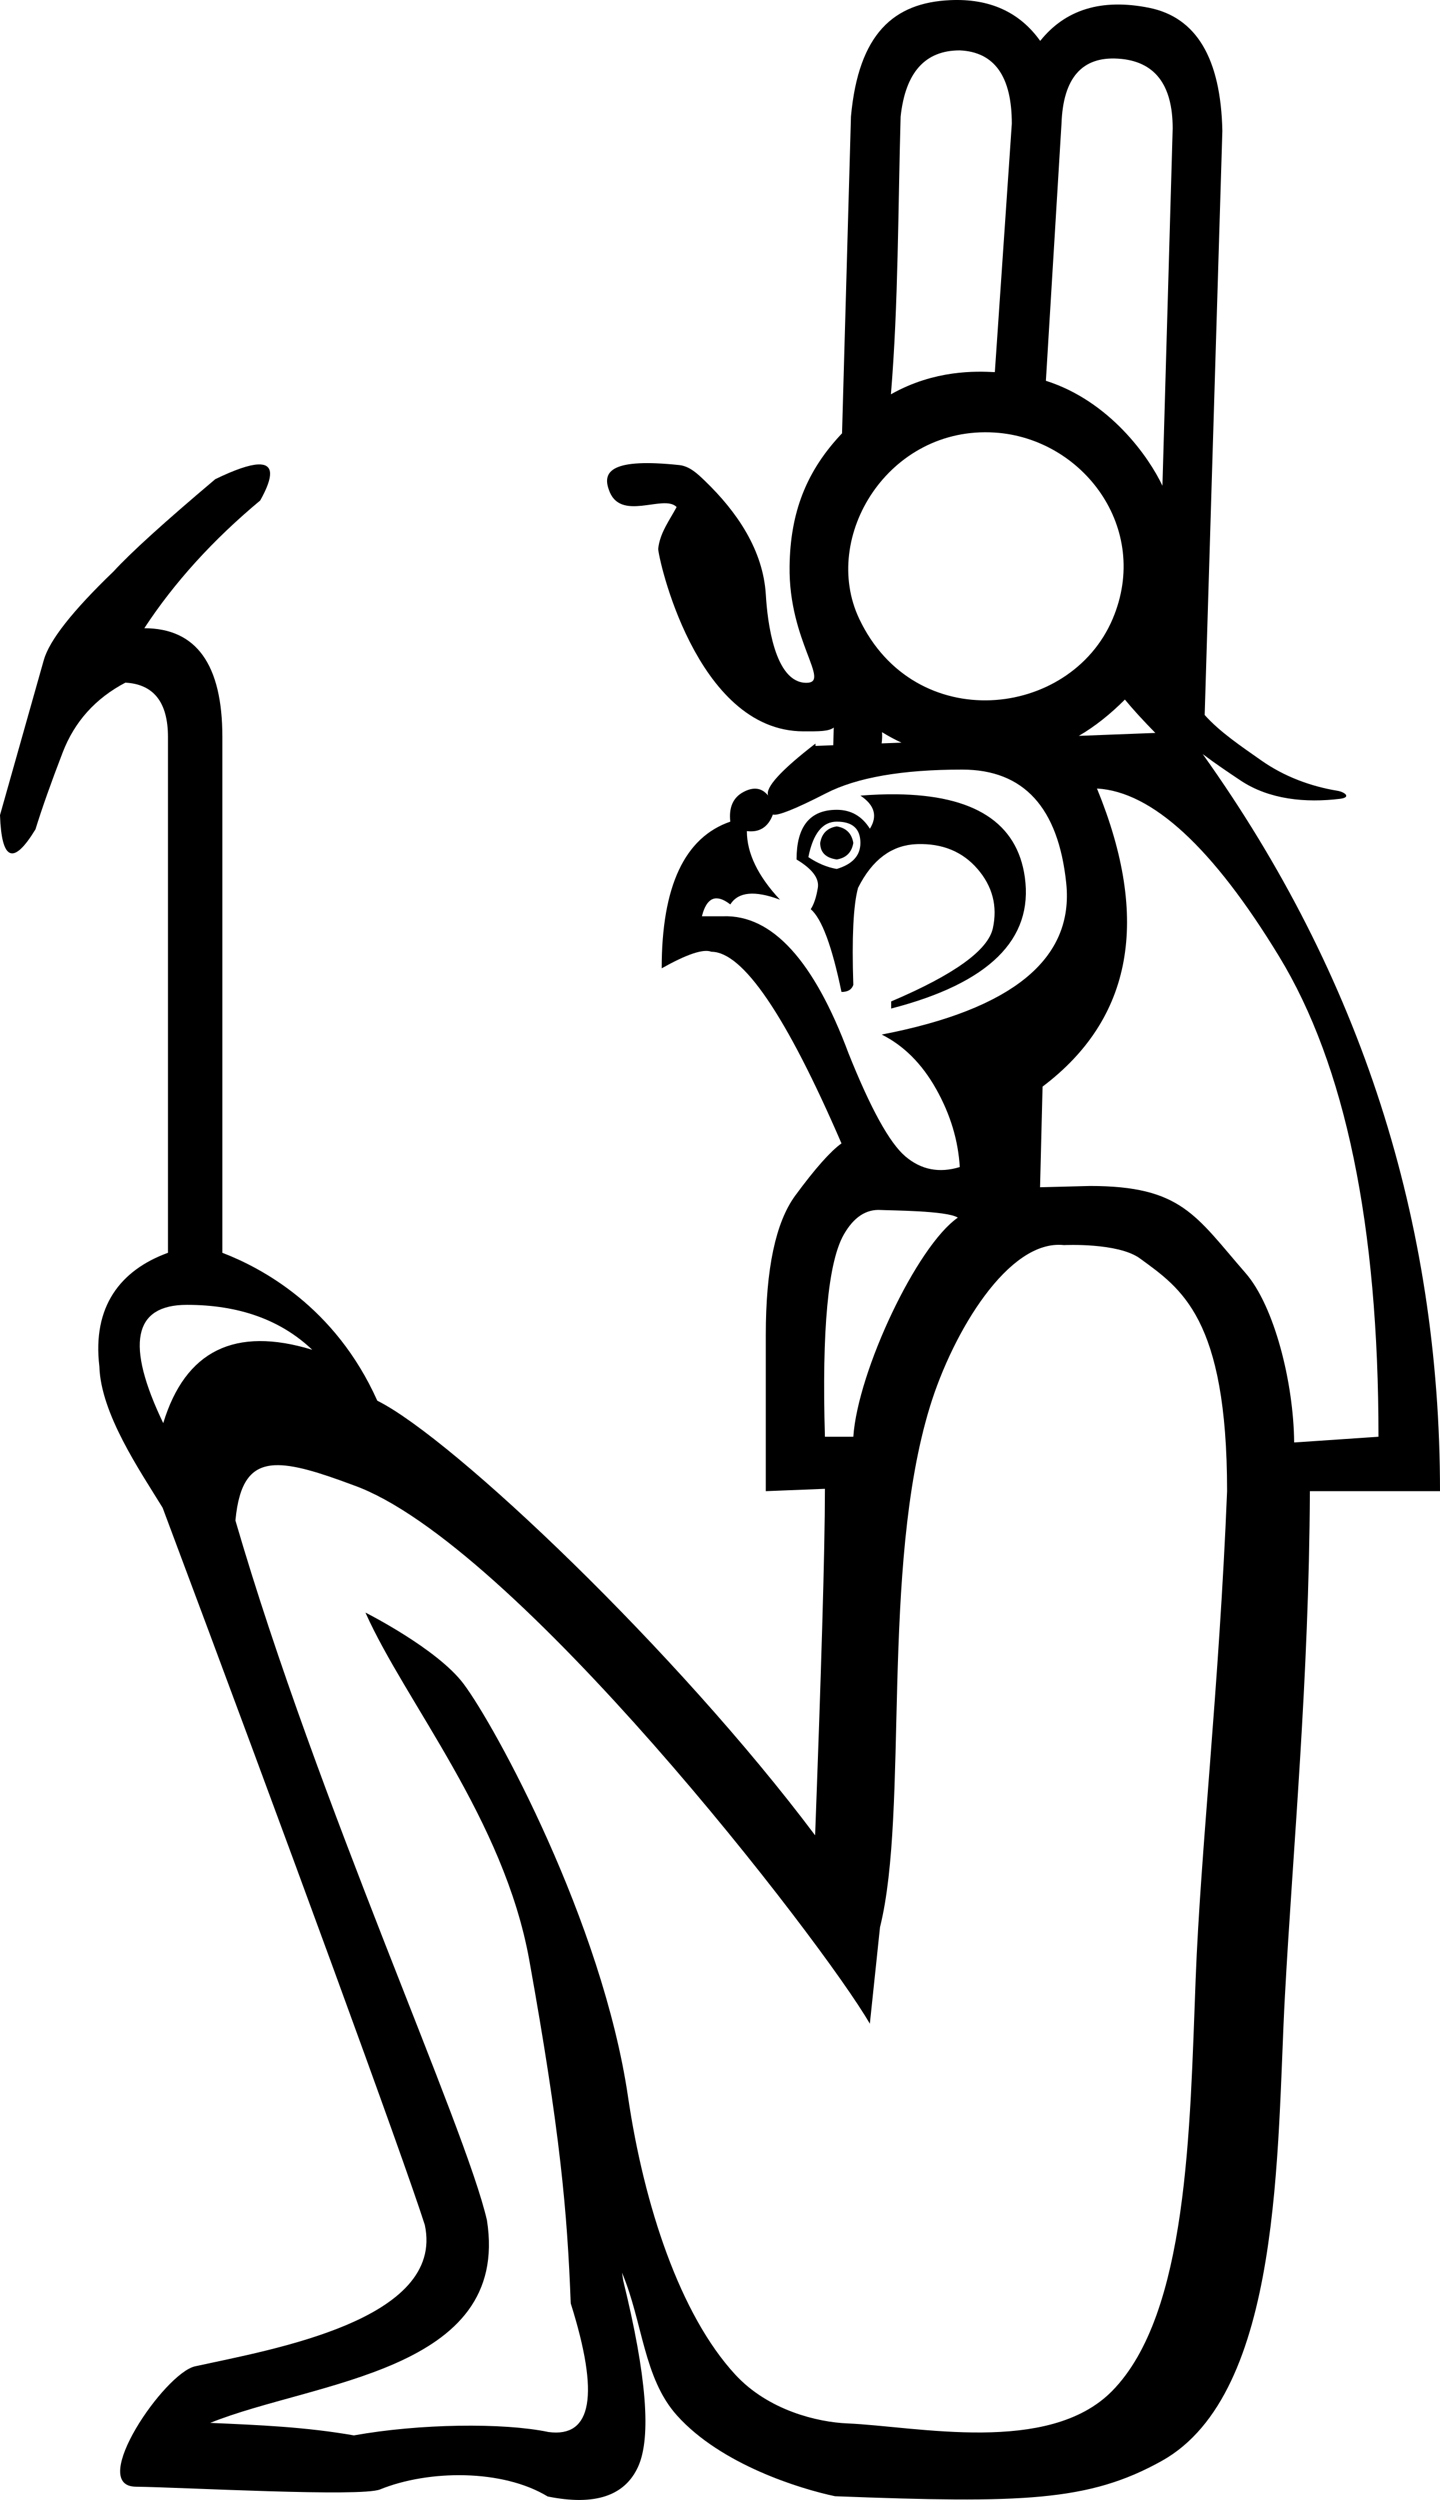<?xml version="1.0" encoding="UTF-8" standalone="no"?>
<svg
   width="1036.337"
   height="1799.063"
   version="1.1"
   id="svg1"
   sodipodi:docname="US9C17BVARA.svg"
   xml:space="preserve"
   inkscape:version="1.3 (0e150ed6c4, 2023-07-21)"
   xmlns:inkscape="http://www.inkscape.org/namespaces/inkscape"
   xmlns:sodipodi="http://sodipodi.sourceforge.net/DTD/sodipodi-0.dtd"
   xmlns="http://www.w3.org/2000/svg"
   xmlns:svg="http://www.w3.org/2000/svg"><defs
     id="defs1"><clipPath
       clipPathUnits="userSpaceOnUse"
       id="clipEmfPath1"><path
         d="M 0,0 H 124.439 V 129.538 H 0 Z"
         id="path1068" /></clipPath><pattern
       id="EMFhbasepattern"
       patternUnits="userSpaceOnUse"
       width="6"
       height="6"
       x="0"
       y="0" /></defs><sodipodi:namedview
     id="namedview1"
     pagecolor="#ffffff"
     bordercolor="#000000"
     borderopacity="0.25"
     inkscape:showpageshadow="2"
     inkscape:pageopacity="0.0"
     inkscape:pagecheckerboard="0"
     inkscape:deskcolor="#d1d1d1"
     inkscape:zoom="0.31775096"
     inkscape:cx="662.4685"
     inkscape:cy="967.73903"
     inkscape:window-width="1920"
     inkscape:window-height="1137"
     inkscape:window-x="-8"
     inkscape:window-y="-8"
     inkscape:window-maximized="1"
     inkscape:current-layer="svg1" /><path
     id="path1"
     style="fill:#000000;stroke:none;stroke-width:100.3"
     d="m 683.717,0.115 c -40.222,1.848 -65.849,23.778 -71.307,83.81 -2.147,75.969 -4.263,151.939 -6.416,227.908 -26.05,27.451 -37.238,57.417 -37.756,95.718 -0.733,54.075 30.104,83.822 12.076,83.822 -22.969,5e-5 -28.039,-44.347 -29.167,-63.389 -1.916,-32.346 -21.031,-59.93 -43.699,-81.794 -5.282,-5.095 -11.025,-10.702 -18.607,-11.507 -48.073,-5.107 -55.433,4.318 -50.746,17.507 7.836,24.098 39.54,3.006 48.859,12.69 -5.108,9.518 -12.118,18.772 -13.239,29.963 -0.467,4.663 26.737,131.459 104.577,131.459 10.989,-3e-5 17.892,0.173 21.743,-2.732 l -0.359,12.733 -12.806,0.49 v -1.702 c -24.969,19.295 -36.319,31.781 -34.049,37.456 -4.54,-5.675 -10.501,-6.526 -17.878,-2.554 -7.378,3.972 -10.498,11.067 -9.364,21.283 -32.914,11.35 -49.373,46.535 -49.373,105.556 18.16,-10.215 30.078,-14.187 35.753,-11.917 22.7,0 53.914,45.969 93.638,137.904 -7.945,5.675 -19.012,18.159 -33.2,37.454 -14.188,19.295 -21.281,52.78 -21.281,100.45 v 112.365 l 42.563,-1.702 c 0,45.443 -2.874,136.877 -7.065,249.369 C 487.764,1188.888 326.406,1035.346 271.523,1007.977 241.086,939.998 187.736,912.205 160.038,901.557 V 530.408 c 0,-52.21 -18.73,-78.316 -56.185,-78.316 21.565,-32.915 49.374,-63.561 83.424,-91.936 9.931,-17.734 9.443,-26.38 -1.463,-25.937 -6.544,0.266 -16.838,3.803 -30.883,10.613 -36.32,30.645 -60.724,52.779 -73.209,66.399 -29.51,28.375 -46.252,49.656 -50.224,63.844 C 27.525,489.262 17.025,526.435 0,586.59 c 1.135,32.915 9.649,36.32 25.539,10.215 4.54,-14.755 11.066,-33.199 19.578,-55.331 8.512,-22.133 23.552,-38.874 45.117,-50.224 20.43,1.135 30.646,14.188 30.646,39.158 v 371.149 c -34.396,12.527 -54.485,38.805 -49.373,81.719 1.001,34.046 29.021,74.845 45.519,101.725 89.707,239.447 173.14,467.427 188.685,516.098 14.833,68.548 -110.145,89.681 -165.186,101.762 -22.041,4.632 -77.655,86.135 -42.914,86.644 35.747,0.524 162.142,7.559 175.882,1.979 35.014,-14.219 88.173,-14.671 120.64,5.058 33.794,6.859 55.496,-0.286 65.103,-21.432 9.607,-21.146 6.064,-65.65 -10.629,-133.513 -0.355,-1.894 -0.629,-4.174 -0.977,-6.121 14.968,35.404 15.394,75.812 39.546,102.744 31.734,35.386 88.5,52.815 113.756,58.147 134.822,5.173 182.68,3.85 235.164,-25.41 87.254,-48.643 82.679,-225.146 88.627,-334.591 5.831,-107.315 17.333,-227.617 17.976,-363.28 h 93.639 c 0,-194.369 -57.104,-371.132 -170.792,-530.44 9.254,6.988 18.784,13.349 27.059,18.896 20.863,13.985 47.252,16.308 71.775,13.312 8.272,-1.011 3.588,-4.889 -1.936,-5.8 -19.18,-3.161 -38.241,-10.238 -54.547,-21.692 -14.932,-10.489 -30.014,-20.611 -40.922,-32.841 l 12.731,-420.383 c -1.135,-52.21 -18.727,-81.721 -52.778,-88.531 -34.05,-6.81 -60.156,1.134 -78.317,23.834 -14.896,-20.856 -36.529,-30.631 -64.895,-29.328 z m 7.01,36.138 c 24.97,1.135 37.454,18.73 37.454,52.78 l -12.215,178.765 c -13.308,-0.678 -43.367,-1.817 -74.798,15.963 5.403,-64.845 5.089,-133.922 6.996,-199.835 3.405,-31.78 17.593,-47.672 42.563,-47.672 z m 114.068,5.961 c 26.105,1.702 39.158,18.444 39.158,50.224 l -7.377,257.13 c -9.92,-21.073 -38.182,-61.031 -83.877,-75.539 l 11.235,-184.996 c 1.134,-32.915 14.755,-48.522 40.861,-46.819 z m -88.931,269.067 c 63.332,4.04 112.541,68.782 84.924,134.03 -30.61,72.319 -142.679,83.998 -182.427,0 -27.871,-58.899 21.095,-138.904 97.502,-134.03 z m 93.697,192.147 c 5.312,6.472 12.469,14.379 21.914,24.019 l -55.073,2.105 c 11.555,-6.677 23.03,-15.913 33.158,-26.123 z m -174.775,23.462 c 4.546,2.85 9.212,5.341 13.99,7.539 l -14.28,0.545 c 0.352,-2.668 0.467,-5.36 0.29,-8.085 z m 57.644,26.931 c 44.265,0 69.234,27.241 74.91,81.721 5.675,54.48 -38.592,90.8 -132.797,108.961 15.89,7.945 28.943,20.998 39.158,39.158 10.215,18.16 15.891,36.888 17.026,56.183 -14.755,4.54 -27.808,1.986 -39.158,-7.661 -11.35,-9.648 -24.971,-34.335 -40.861,-74.06 -24.97,-66.965 -55.048,-99.881 -90.234,-98.746 h -15.322 c 3.405,-13.62 10.214,-16.457 20.429,-8.512 5.675,-9.08 17.593,-10.215 35.754,-3.405 -15.89,-17.025 -23.836,-33.483 -23.836,-49.373 9.08,1.135 15.324,-2.839 18.729,-11.919 3.405,1.135 16.174,-3.972 38.307,-15.322 22.133,-11.35 54.764,-17.024 97.895,-17.024 z m 97.043,13.62 c 39.725,2.27 83.424,42.564 131.094,120.88 47.67,78.315 71.505,193.52 71.505,345.61 l -60.694,4.122 C 930.968,994.651 917.042,939.842 896.469,916.219 860.455,874.868 850.391,853.462 784.365,853.462 l -35.855,0.927 1.804,-72.432 c 64.696,-48.805 77.749,-120.313 39.158,-214.518 z m -144.569,4.164 c -8.043,-0.08 -16.604,0.234 -25.684,0.943 10.215,6.81 12.485,14.756 6.81,23.836 -5.675,-9.08 -13.619,-13.622 -23.834,-13.622 -19.295,0 -28.944,11.918 -28.944,35.753 11.35,6.81 16.456,13.621 15.322,20.431 -1.135,6.81 -2.837,11.917 -5.107,15.322 7.945,6.81 15.324,26.672 22.134,59.588 4.54,0 7.377,-1.702 8.512,-5.107 -1.135,-34.05 -2e-4,-57.317 3.405,-69.802 10.215,-20.43 24.403,-30.93 42.563,-31.497 18.16,-0.568 32.632,5.391 43.414,17.876 10.783,12.485 14.471,26.673 11.066,42.563 -3.405,15.89 -27.807,33.483 -73.207,52.778 v 5.109 c 70.371,-18.16 102.435,-49.659 96.192,-94.492 -5.462,-39.229 -36.344,-59.121 -92.642,-59.68 z m -42.708,19.672 c 11.35,0 17.024,5.107 17.024,15.322 0,9.08 -5.675,15.322 -17.024,18.727 -6.81,-1.135 -13.621,-3.972 -20.431,-8.512 3.405,-17.025 10.216,-25.537 20.431,-25.537 z m 0,3.405 c -6.81,1.135 -10.784,5.107 -11.919,11.917 0,6.81 3.974,10.782 11.919,11.917 6.81,-1.135 10.782,-5.107 11.917,-11.917 -1.135,-6.81 -5.107,-10.782 -11.917,-11.917 z m 31.709,276.061 c 6.385,0.399 47.76,0.404 55.42,5.511 -29.509,20.43 -71.986,110.547 -75.212,157.677 h -20.43 c -2.27,-77.18 2.27,-125.702 13.62,-145.565 7.094,-12.414 15.961,-18.288 26.602,-17.623 z m 131.825,25.284 c 0,0 38.889,-1.974 54.715,9.618 29.381,21.522 62.666,42.594 62.666,167.444 -5.721,141.448 -19.017,257.209 -22.628,351.106 -4.177,108.623 -5.477,240.917 -60.129,296.461 -45.644,46.388 -140.677,25.407 -190.466,23.317 -21.425,-0.899 -56.893,-9.263 -80.766,-35.164 -39.607,-42.972 -65.598,-121.405 -77.154,-199.917 -18.521,-125.835 -95.837,-267.274 -118.42,-297.244 -19.05,-25.281 -70.55,-51.189 -70.55,-51.189 28.749,64.497 99.707,148.813 117.91,250.083 22.296,124.035 27.345,181.128 29.834,247.029 20.797,65.98 15.447,96.841 -16.042,92.587 -32.626,-6.844 -93.176,-6.005 -140.005,2.44 -34.583,-6.076 -68.295,-7.481 -103.422,-9.003 74.73,-30.163 216.374,-36.405 199.173,-145.806 -15.692,-68.528 -121.403,-298.954 -181.024,-503.601 2.638,-27.65 11.244,-38.941 28.322,-39.762 13.283,-0.639 31.691,5.055 56.402,14.308 115.343,40.728 337.84,328.66 371.855,387.618 l 7.31,-69.422 c 20.995,-84.501 0.166,-258.264 35.992,-374.836 16.325,-53.121 56.391,-120.495 96.426,-116.069 z m -631.23,42.985 c 37.455,0 67.534,10.784 90.234,32.348 -55.615,-17.025 -91.368,0.567 -107.258,52.778 -27.24,-56.751 -21.566,-85.126 17.024,-85.126 z"
     sodipodi:nodetypes="scccscssccssccccccccccsscccccsccsccsccscscccccsscsccscsscccssssccscsccccccsccccsssssccccccccsscscscccccccssccccsccccsccsccccccsssccssssccscccccsccccscscsssssscsccccccscccscsccs" /></svg>
